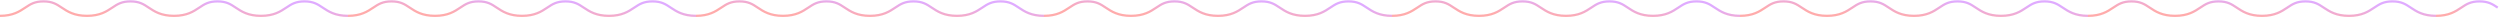 <svg width="1100" height="8" viewBox="0 0 1100 8" fill="none" xmlns="http://www.w3.org/2000/svg">
<g clip-path="url(#clip0_985_47564)">
<g opacity="0.5">
<path d="M0 6.97C5.679 6.97 8.572 5.048 11.125 3.353C13.429 1.822 15.25 0.613 19.14 0.613C23.03 0.613 24.85 1.822 27.154 3.353C29.707 5.048 32.599 6.97 38.279 6.97C43.958 6.97 46.85 5.048 49.402 3.353C51.706 1.822 53.526 0.613 57.416 0.613C61.306 0.613 63.126 1.822 65.43 3.353C67.983 5.048 70.876 6.97 76.555 6.97C82.234 6.97 85.127 5.048 87.679 3.353C89.984 1.822 91.805 0.613 95.694 0.613C99.585 0.613 101.405 1.822 103.71 3.353C106.262 5.048 109.155 6.97 114.835 6.97C120.514 6.97 123.407 5.048 125.959 3.353C128.264 1.822 130.085 0.613 133.974 0.613C137.866 0.613 139.686 1.822 141.992 3.353C144.544 5.048 147.437 6.97 153.117 6.97" stroke="url(#paint0_linear_985_47564)"/>
<path d="M153.127 6.97C158.806 6.97 161.699 5.048 164.251 3.353C166.556 1.822 168.376 0.613 172.267 0.613C176.156 0.613 177.976 1.822 180.281 3.353C182.833 5.048 185.726 6.97 191.405 6.97C197.084 6.97 199.976 5.048 202.529 3.353C204.833 1.822 206.652 0.613 210.542 0.613C214.432 0.613 216.253 1.822 218.557 3.353C221.109 5.048 224.002 6.97 229.681 6.97C235.361 6.97 238.254 5.048 240.806 3.353C243.11 1.822 244.931 0.613 248.821 0.613C252.711 0.613 254.532 1.822 256.837 3.353C259.388 5.048 262.282 6.97 267.962 6.97C273.641 6.97 276.534 5.048 279.086 3.353C281.39 1.822 283.211 0.613 287.101 0.613C290.993 0.613 292.813 1.822 295.118 3.353C297.671 5.048 300.564 6.97 306.244 6.97" stroke="url(#paint1_linear_985_47564)"/>
<path d="M306.242 6.97C311.921 6.97 314.814 5.048 317.366 3.353C319.671 1.822 321.491 0.613 325.382 0.613C329.271 0.613 331.092 1.822 333.397 3.353C335.948 5.048 338.842 6.97 344.52 6.97C350.199 6.97 353.092 5.048 355.644 3.353C357.948 1.822 359.768 0.613 363.657 0.613C367.547 0.613 369.368 1.822 371.673 3.353C374.224 5.048 377.117 6.97 382.797 6.97C388.476 6.97 391.369 5.048 393.921 3.353C396.225 1.822 398.046 0.613 401.936 0.613C405.827 0.613 407.647 1.822 409.951 3.353C412.504 5.048 415.397 6.97 421.077 6.97C426.756 6.97 429.649 5.048 432.202 3.353C434.506 1.822 436.326 0.613 440.216 0.613C444.107 0.613 445.928 1.822 448.233 3.353C450.786 5.048 453.679 6.97 459.359 6.97" stroke="url(#paint2_linear_985_47564)"/>
<path d="M459.363 6.97C465.043 6.97 467.935 5.048 470.488 3.353C472.793 1.822 474.613 0.613 478.504 0.613C482.393 0.613 484.214 1.822 486.518 3.353C489.07 5.048 491.963 6.97 497.642 6.97C503.321 6.97 506.214 5.048 508.765 3.353C511.07 1.822 512.89 0.613 516.779 0.613C520.67 0.613 522.49 1.822 524.794 3.353C527.346 5.048 530.239 6.97 535.919 6.97C541.599 6.97 544.491 5.048 547.043 3.353C549.347 1.822 551.168 0.613 555.058 0.613C558.949 0.613 560.769 1.822 563.073 3.353C565.626 5.048 568.518 6.97 574.198 6.97C579.878 6.97 582.771 5.048 585.323 3.353C587.628 1.822 589.448 0.613 593.338 0.613C597.229 0.613 599.049 1.822 601.355 3.353C603.908 5.048 606.8 6.97 612.481 6.97" stroke="url(#paint3_linear_985_47564)"/>
<path d="M612.49 6.97C618.169 6.97 621.062 5.048 623.615 3.353C625.919 1.822 627.739 0.613 631.63 0.613C635.52 0.613 637.34 1.822 639.645 3.353C642.196 5.048 645.09 6.97 650.768 6.97C656.448 6.97 659.341 5.048 661.892 3.353C664.196 1.822 666.017 0.613 669.906 0.613C673.796 0.613 675.616 1.822 677.921 3.353C680.472 5.048 683.366 6.97 689.045 6.97C694.725 6.97 697.617 5.048 700.17 3.353C702.474 1.822 704.295 0.613 708.184 0.613C712.075 0.613 713.895 1.822 716.2 3.353C718.753 5.048 721.645 6.97 727.325 6.97C733.005 6.97 735.897 5.048 738.45 3.353C740.755 1.822 742.575 0.613 746.464 0.613C750.356 0.613 752.176 1.822 754.481 3.353C757.034 5.048 759.927 6.97 765.607 6.97" stroke="url(#paint4_linear_985_47564)"/>
<path d="M765.609 6.97C771.288 6.97 774.182 5.048 776.733 3.353C779.038 1.822 780.858 0.613 784.749 0.613C788.638 0.613 790.459 1.822 792.764 3.353C795.315 5.048 798.209 6.97 803.888 6.97C809.566 6.97 812.459 5.048 815.011 3.353C817.315 1.822 819.135 0.613 823.024 0.613C826.915 0.613 828.735 1.822 831.04 3.353C833.592 5.048 836.485 6.97 842.164 6.97C847.844 6.97 850.736 5.048 853.289 3.353C855.593 1.822 857.414 0.613 861.303 0.613C865.194 0.613 867.014 1.822 869.319 3.353C871.871 5.048 874.764 6.97 880.444 6.97C886.124 6.97 889.016 5.048 891.569 3.353C893.873 1.822 895.693 0.613 899.584 0.613C903.475 0.613 905.295 1.822 907.6 3.353C910.153 5.048 913.046 6.97 918.726 6.97" stroke="url(#paint5_linear_985_47564)"/>
<path d="M918.723 6.97C924.401 6.97 927.295 5.048 929.847 3.353C932.151 1.822 933.972 0.613 937.862 0.613C941.752 0.613 943.572 1.822 945.877 3.353C948.429 5.048 951.322 6.97 957.001 6.97C962.68 6.97 965.572 5.048 968.125 3.353C970.429 1.822 972.248 0.613 976.137 0.613C980.028 0.613 981.848 1.822 984.153 3.353C986.705 5.048 989.598 6.97 995.277 6.97C1000.96 6.97 1003.85 5.048 1006.41 3.353C1008.7 1.822 1010.52 0.613 1014.42 0.613C1018.31 0.613 1020.12 1.822 1022.43 3.353C1024.99 5.048 1027.88 6.97 1033.56 6.97C1039.24 6.97 1042.13 5.048 1044.68 3.353C1046.99 1.822 1048.81 0.613 1052.69 0.613C1056.59 0.613 1058.41 1.822 1060.72 3.353C1063.26 5.048 1066.16 6.97 1071.84 6.97" stroke="url(#paint6_linear_985_47564)"/>
<path d="M1071.85 6.97C1077.52 6.97 1080.42 5.048 1082.98 3.353C1085.27 1.822 1087.09 0.613 1090.99 0.613C1094.87 0.613 1096.69 1.822 1099 3.353" stroke="url(#paint7_linear_985_47564)"/>
</g>
</g>
<defs>
<linearGradient id="paint0_linear_985_47564" x1="6.657" y1="3.791" x2="7.121" y2="-4.44" gradientUnits="userSpaceOnUse">
<stop stop-color="#FF5858"/>
<stop offset="1" stop-color="#C058FF"/>
</linearGradient>
<linearGradient id="paint1_linear_985_47564" x1="159.784" y1="3.791" x2="160.248" y2="-4.44" gradientUnits="userSpaceOnUse">
<stop stop-color="#FF5858"/>
<stop offset="1" stop-color="#C058FF"/>
</linearGradient>
<linearGradient id="paint2_linear_985_47564" x1="312.899" y1="3.791" x2="313.364" y2="-4.44" gradientUnits="userSpaceOnUse">
<stop stop-color="#FF5858"/>
<stop offset="1" stop-color="#C058FF"/>
</linearGradient>
<linearGradient id="paint3_linear_985_47564" x1="466.021" y1="3.791" x2="466.485" y2="-4.44" gradientUnits="userSpaceOnUse">
<stop stop-color="#FF5858"/>
<stop offset="1" stop-color="#C058FF"/>
</linearGradient>
<linearGradient id="paint4_linear_985_47564" x1="619.147" y1="3.791" x2="619.612" y2="-4.44" gradientUnits="userSpaceOnUse">
<stop stop-color="#FF5858"/>
<stop offset="1" stop-color="#C058FF"/>
</linearGradient>
<linearGradient id="paint5_linear_985_47564" x1="772.266" y1="3.791" x2="772.731" y2="-4.44" gradientUnits="userSpaceOnUse">
<stop stop-color="#FF5858"/>
<stop offset="1" stop-color="#C058FF"/>
</linearGradient>
<linearGradient id="paint6_linear_985_47564" x1="925.38" y1="3.791" x2="925.844" y2="-4.44" gradientUnits="userSpaceOnUse">
<stop stop-color="#FF5858"/>
<stop offset="1" stop-color="#C058FF"/>
</linearGradient>
<linearGradient id="paint7_linear_985_47564" x1="1073.02" y1="3.791" x2="1075.41" y2="-3.708" gradientUnits="userSpaceOnUse">
<stop stop-color="#FF5858"/>
<stop offset="1" stop-color="#C058FF"/>
</linearGradient>
<clipPath id="clip0_985_47564">
<rect width="1100" height="8" fill="white"/>
</clipPath>
</defs>
</svg>
